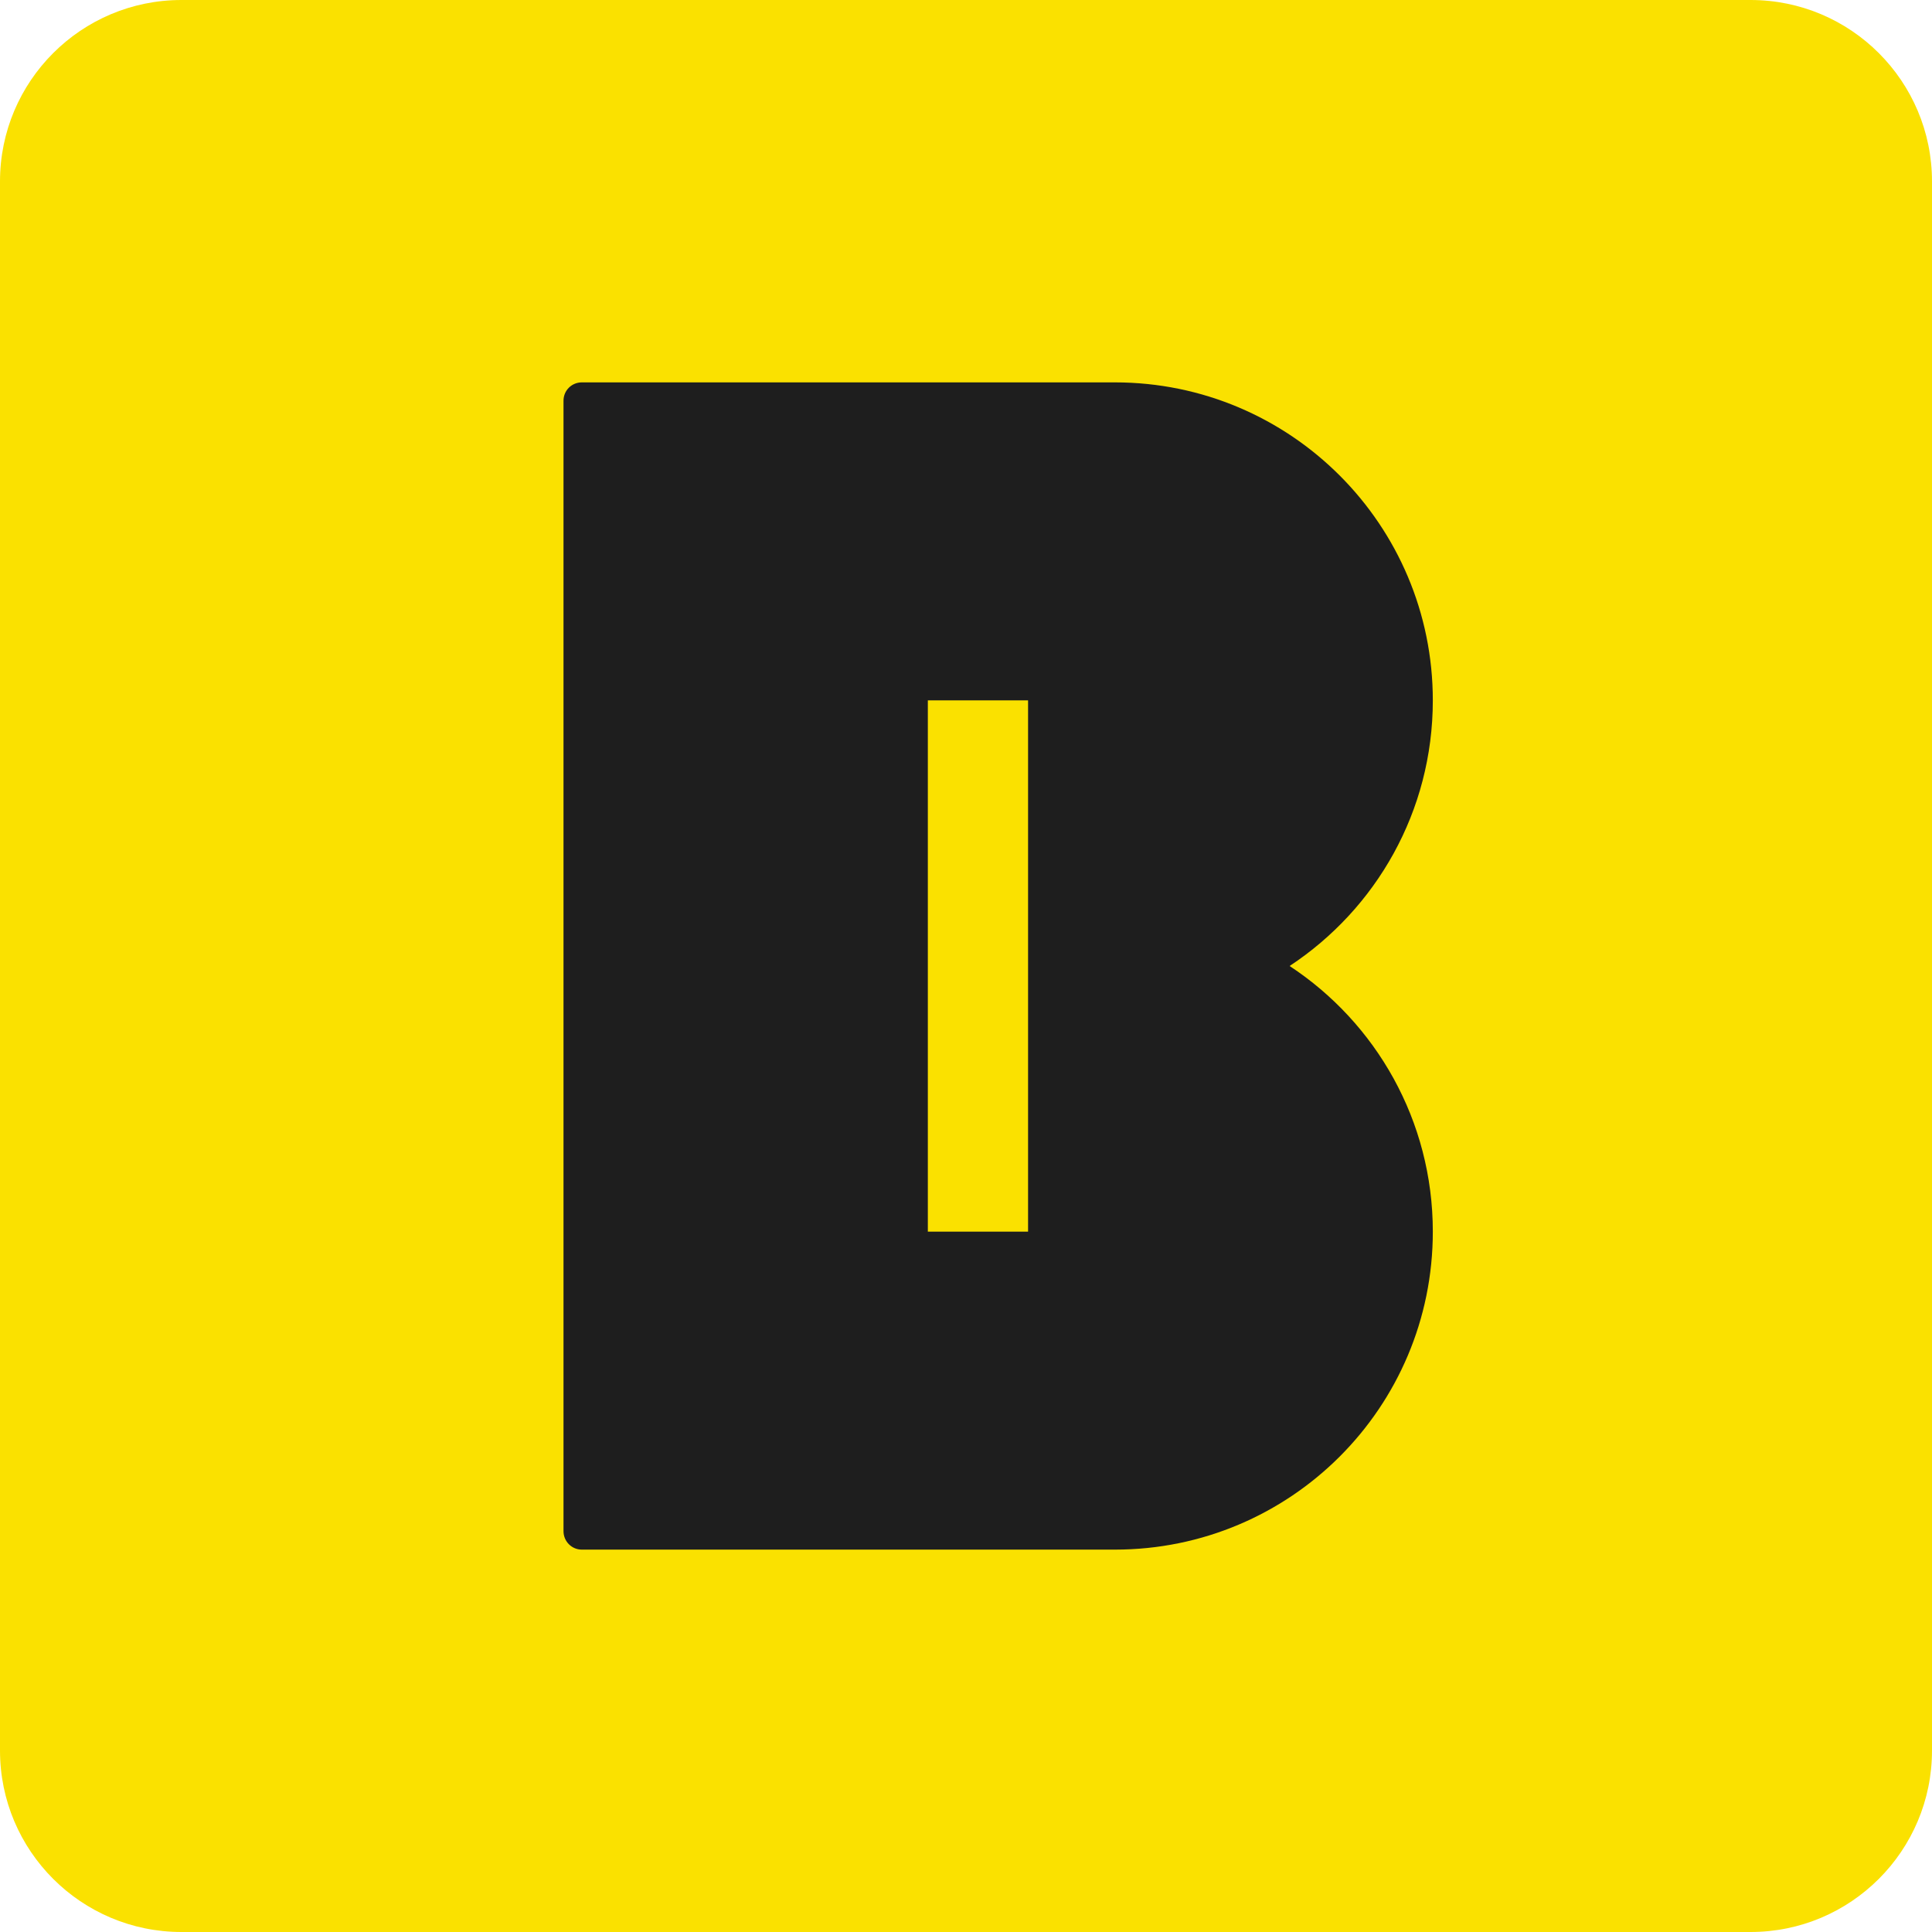 <svg width="24" height="24" viewBox="0 0 24 24" fill="none" xmlns="http://www.w3.org/2000/svg">
<path d="M21.746 0H2.254C1.009 0 0 1.009 0 2.254V21.746C0 22.991 1.009 24 2.254 24H21.746C22.991 24 24 22.991 24 21.746V2.254C24 1.009 22.991 0 21.746 0Z" fill="#FAE100"/>
<path d="M16.02 12C17.092 11.293 17.799 10.081 17.799 8.7C17.799 6.52 16.032 4.75 13.849 4.75H7.228C7.101 4.75 7 4.851 7 4.978V19.02C7 19.147 7.101 19.25 7.228 19.25H13.849C16.032 19.25 17.799 17.483 17.799 15.3C17.799 13.92 17.092 12.705 16.02 12ZM12.771 15.3H11.526V8.7H12.771V15.3Z" fill="#1E1E1E"/>
</svg>
